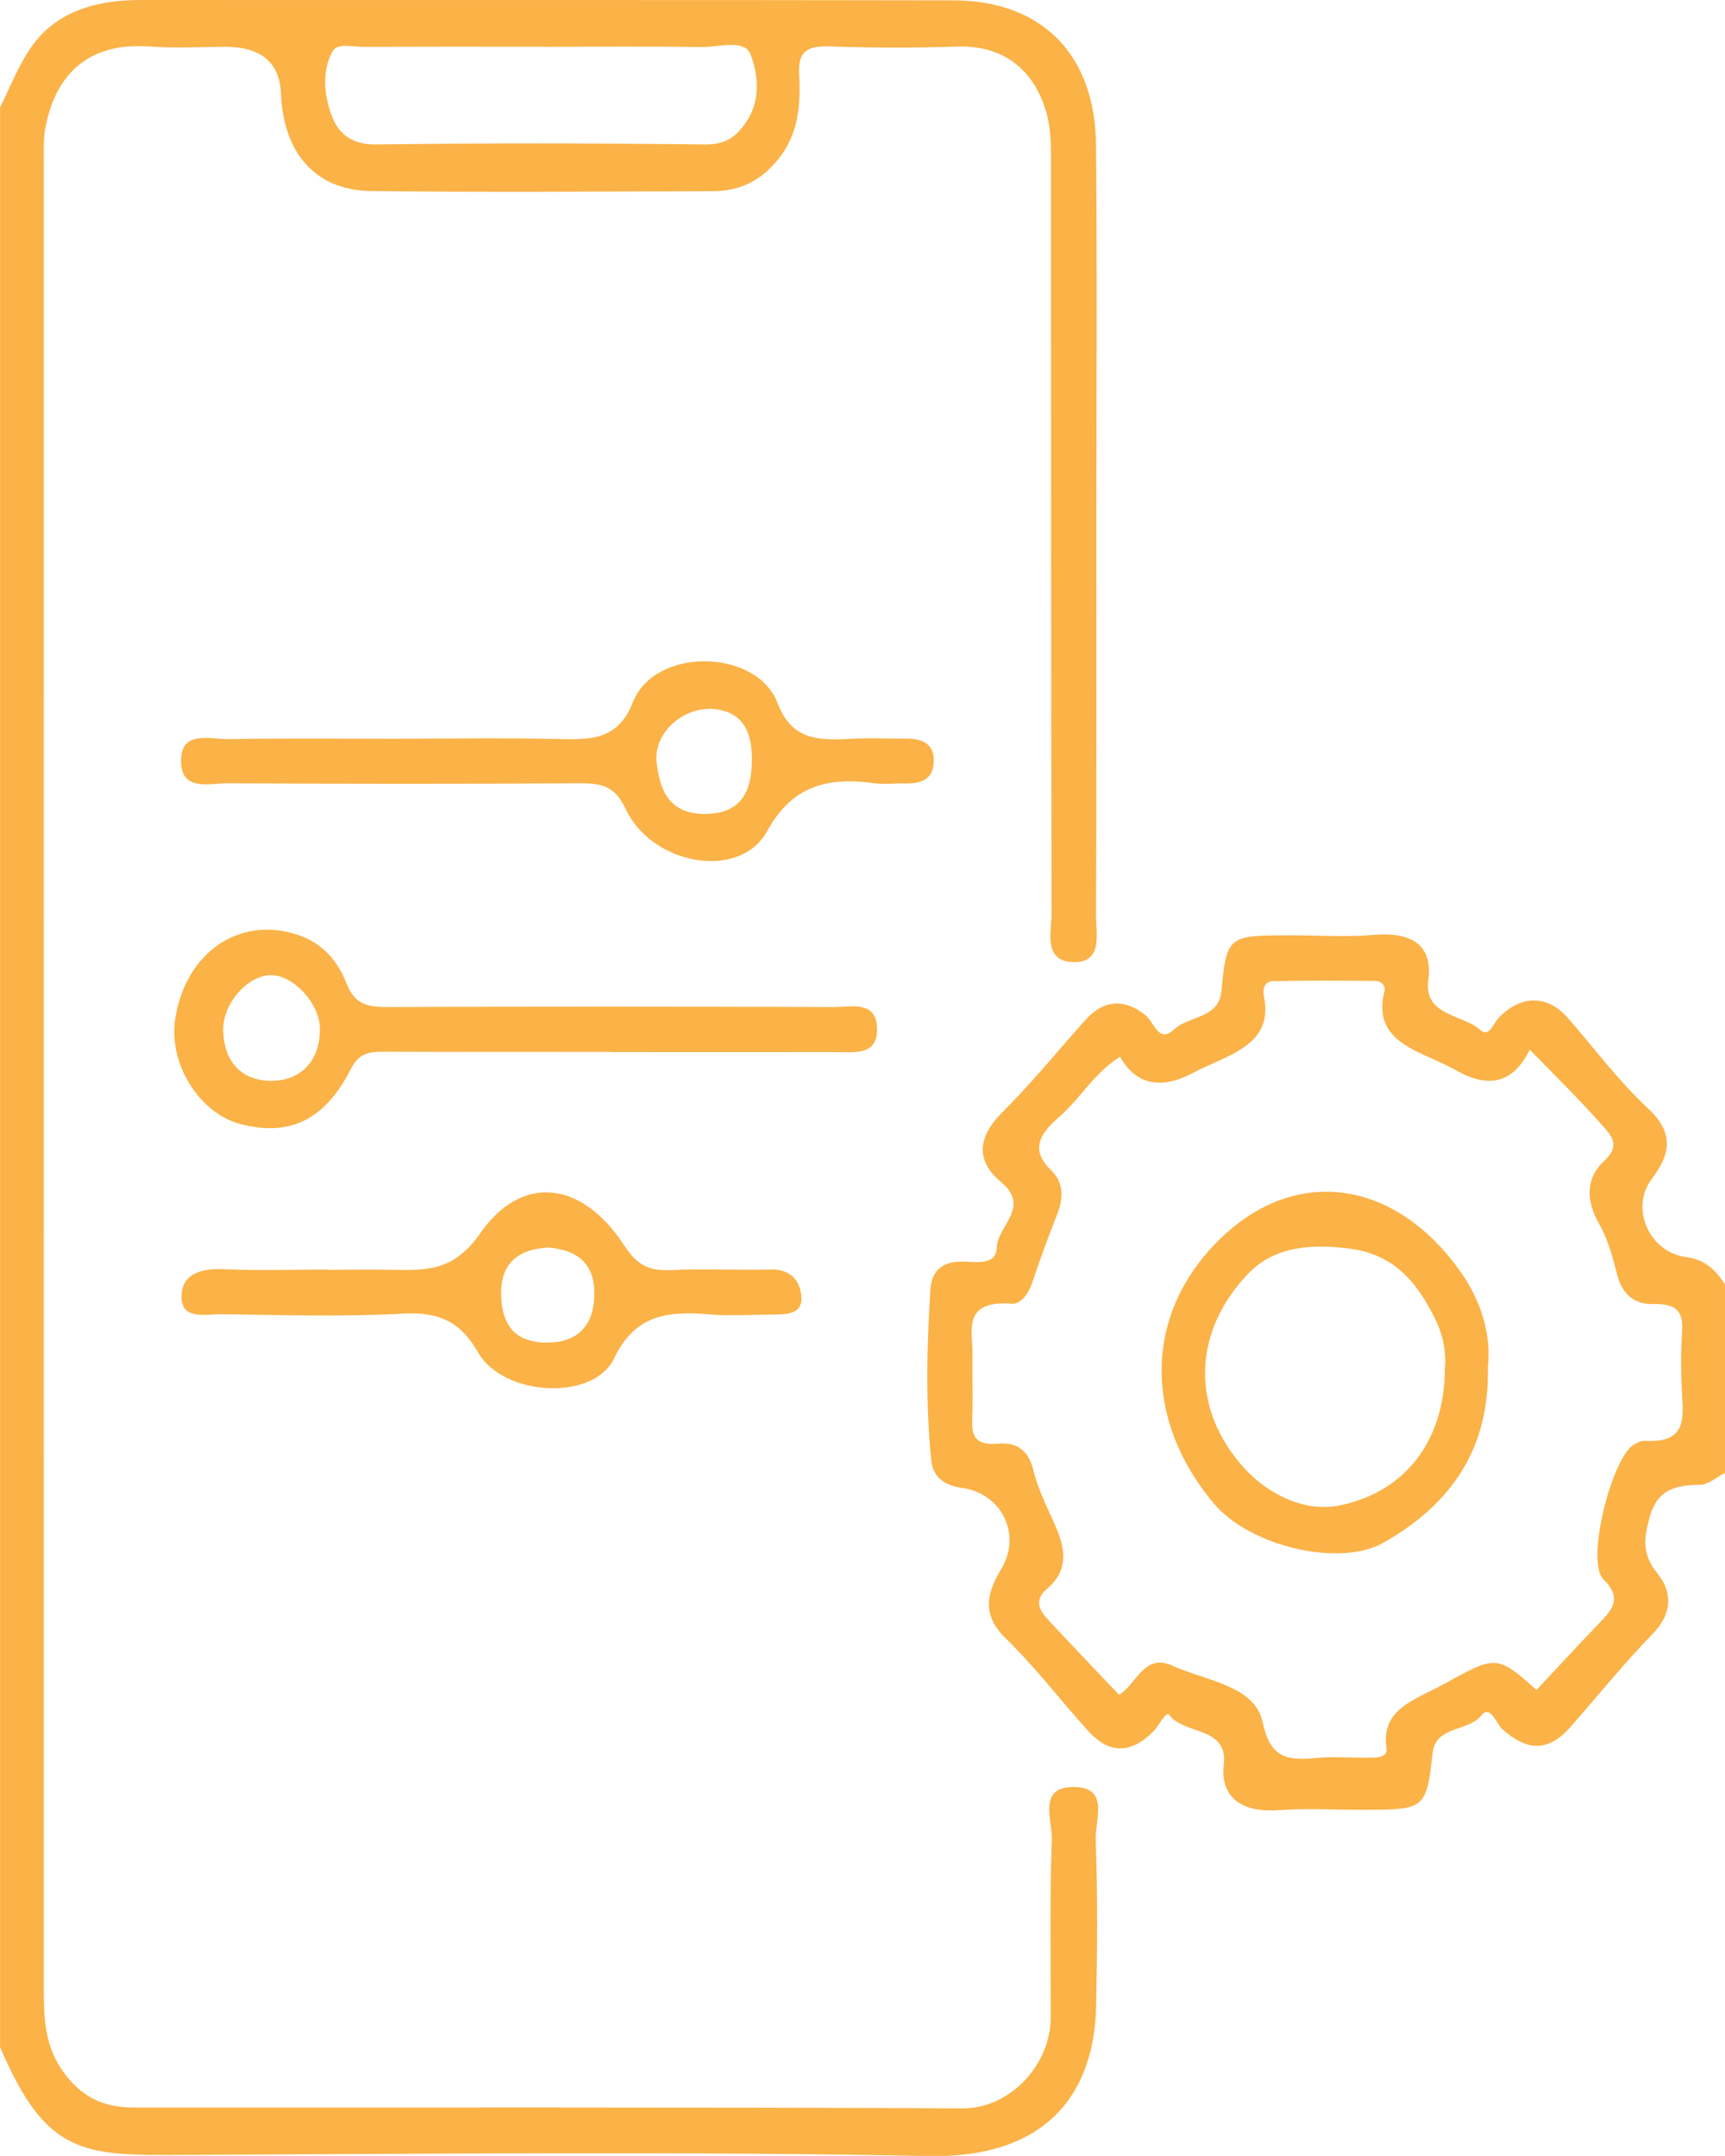 <?xml version="1.0" encoding="UTF-8"?>
<svg id="Layer_1" data-name="Layer 1" xmlns="http://www.w3.org/2000/svg" viewBox="0 0 200.01 250">
  <defs>
    <style>
      .cls-1 {
        fill: #fbb247;
      }
    </style>
  </defs>
  <path class="cls-1" d="M0,12.47c1.13-2.26,2.03-4.63,3.44-6.75C6.28,1.46,10.87,0,16.31,0c31.41,.02,62.83-.02,94.24,.04,10.24,.02,16.42,6.27,16.53,16.74,.14,14.32,.04,28.63,.04,42.95,0,15.44,.03,30.87-.04,46.32-.01,2.09,.83,5.49-2.44,5.52-3.77,.03-2.71-3.52-2.71-5.67-.08-28.77-.05-57.54-.07-86.31,0-2.1,.06-4.26-.47-6.28-1.2-4.62-4.51-8.12-10.43-7.91-4.94,.17-9.89,.15-14.83-.02-2.78-.1-3.58,.82-3.47,3.15,.17,3.63,.02,7.17-2.77,10.34-1.95,2.22-4.23,3.28-7.22,3.3-13.23,.04-26.47,.15-39.7-.02-6.38-.08-10.11-4.41-10.39-11.27-.15-3.63-2.3-5.45-6.47-5.45-2.87,0-5.76,.19-8.61-.03-7.76-.62-11.24,3.8-12.27,9.6-.22,1.23-.15,2.52-.15,3.78,0,70.74-.01,141.47,0,212.21,0,3.63,.23,7.12,3.07,10.28,2.04,2.28,4.37,3.11,7.32,3.12,32.05,.02,64.1-.06,96.16,.1,5.49,.02,10.21-5.07,10.2-10.57,0-6.87-.13-13.76,.13-20.62,.08-2.19-1.7-6.09,2.54-6.08,4.2,0,2.46,3.88,2.54,6.08,.24,6.45,.19,12.91,.05,19.37-.21,9.89-5.55,17.62-19.42,17.35-28.85-.57-57.72-.26-86.58-.13-11.45,.05-15.73,.05-21.08-12.51V12.47h0ZM63.16,5.42c-7.02,0-14.03-.02-21.05,.02-1.23,0-3.01-.52-3.57,.54-1.25,2.34-.95,5.01-.11,7.36,.68,1.88,2.08,3.45,5.14,3.41,12.75-.16,25.51-.14,38.27,0,2.31,.02,3.49-.94,4.5-2.33,1.87-2.56,1.65-5.59,.68-8.12-.7-1.81-3.71-.81-5.68-.84-6.06-.1-12.12-.04-18.18-.03Z"/>
  <path class="cls-1" d="M200,170.81c-.96,.47-1.91,1.36-2.88,1.37-3.17,.02-5.04,.72-5.89,3.9-.67,2.51-.8,4.22,.99,6.44,1.67,2.07,1.71,4.58-.57,6.92-3.36,3.45-6.35,7.17-9.51,10.77-2.56,2.91-4.97,2.95-7.93,.32-.75-.66-1.4-2.92-2.47-1.59-1.56,1.92-5.28,1.12-5.64,4.39-.72,6.55-.93,6.53-8.27,6.54-3.19,0-6.4-.19-9.56,.04-4.57,.33-6.79-1.71-6.37-5.32,.51-4.41-4.66-3.41-6.32-5.72-.38-.53-1.21,1.28-1.89,1.95-2.66,2.64-5.14,2.53-7.53-.11-3.22-3.56-6.1-7.37-9.56-10.73-2.85-2.77-2.14-5.35-.51-8.03,2.36-3.88,.18-8.71-4.49-9.4-2.19-.32-3.43-1.29-3.63-3.26-.66-6.57-.51-13.16-.09-19.74,.13-2.11,1.31-3.37,3.96-3.25,1.55,.07,3.67,.36,3.73-1.61,.07-2.53,4.01-4.72,.48-7.64-2.98-2.47-2.67-5.26,.18-8.08,3.43-3.41,6.43-7.14,9.65-10.72,2.08-2.31,4.49-2.52,6.94-.51,1.02,.83,1.55,3.31,3.29,1.65,1.71-1.62,5.21-1.26,5.51-4.44,.61-6.5,.78-6.48,8.13-6.49,3.19,0,6.4,.22,9.56-.05,4.56-.38,6.82,1.33,6.3,5.22-.57,4.2,3.99,3.96,6.05,5.82,1.01,.91,1.51-.83,2.19-1.51,2.65-2.64,5.65-2.54,8,.17,3.04,3.5,5.81,7.23,9.23,10.42,3.11,2.88,2.57,5.37,.43,8.19-2.52,3.31-.35,8.47,3.98,9.05,2.36,.32,3.47,1.61,4.52,3.16v21.88Zm-70.11-48.28c-3.09,1.94-4.57,4.8-7.04,6.95-2.08,1.81-3.58,3.71-.99,6.21,1.54,1.48,1.43,3.29,.71,5.14-1.03,2.63-2.01,5.27-2.9,7.95-.39,1.18-1.29,2.47-2.35,2.4-5.88-.42-4.5,3.2-4.56,6.02-.05,2.38,.07,4.77-.03,7.15-.08,1.89,.08,3.3,2.96,3.06,2.45-.21,3.63,.99,4.15,3.16,.52,2.17,1.59,4.23,2.51,6.32,1.16,2.62,1.63,5.15-.95,7.35-1.54,1.31-.92,2.48,.16,3.63,2.68,2.87,5.4,5.72,8.2,8.67,2.02-1.25,2.91-4.88,6.16-3.39,3.83,1.75,9.56,2.28,10.48,6.54,.81,3.73,2.32,4.56,6.04,4.18,2.05-.21,4.14-.02,6.21-.05,.93,0,2.28,.02,2.11-1.1-.66-4.53,3.17-5.53,6.57-7.39,6.06-3.32,6.18-3.55,10.82,.65,2.38-2.53,4.72-5.1,7.14-7.61,1.59-1.65,2.91-2.96,.61-5.25-2.05-2.04,.94-13.88,3.45-15.53,.37-.24,.87-.53,1.29-.51,4.91,.32,4.54-2.56,4.39-5.42-.12-2.38-.16-4.77,0-7.15,.16-2.2-.4-3.37-3.3-3.29-2.33,.07-3.66-1.27-4.2-3.33-.53-2.02-1.06-4.12-2.11-5.96-1.53-2.68-1.61-5.31,.64-7.37,1.84-1.68,.77-2.88-.16-3.93-2.63-3-5.53-5.82-8.53-8.92-1.99,4.08-4.94,4.47-8.59,2.38-3.9-2.23-9.82-3.07-8.25-9.17,.14-.56-.32-1.17-1.04-1.17-3.98-.04-7.96-.07-11.94,.03-.96,.02-1.16,.98-1.02,1.64,1.27,5.85-4.22,6.88-8.19,8.99-3.69,1.96-6.61,1.43-8.47-1.87v.02Z"/>
  <path class="cls-1" d="M46.64,85.66c5.89,0,11.79-.1,17.68,.03,4.01,.09,7.29,.27,9.06-4.25,2.55-6.49,14.38-6.22,16.77,.08,1.65,4.34,4.73,4.36,8.62,4.15,2.06-.11,4.14,0,6.21-.02,2.09-.02,3.35,.67,3.29,2.68-.06,2.06-1.47,2.58-3.49,2.52-1.11-.03-2.25,.12-3.34-.02-5.74-.79-9.66,.4-12.54,5.62-3.1,5.61-13.23,3.97-16.36-2.65-1.29-2.73-2.82-2.99-5.54-2.97-13.54,.08-27.08,.07-40.62,0-2.16,0-5.29,.94-5.39-2.45-.11-3.77,3.32-2.64,5.58-2.67,6.69-.12,13.38-.04,20.07-.04Zm35.78-3.47c-3.58-.02-6.68,3.02-6.28,6.26,.36,2.92,1.24,5.97,5.66,5.94,4.45-.04,5.32-3.05,5.38-6.05,.05-3-.69-5.92-4.76-6.15Z"/>
  <path class="cls-1" d="M70.84,121.98c-8.77,0-17.53,.02-26.3-.02-1.83,0-2.94,.18-3.87,2.02-3.04,5.97-7.16,7.84-12.79,6.37-4.76-1.25-8.38-6.99-7.56-12.22,1.22-7.8,7.52-11.9,14.1-9.76,3.18,1.03,4.83,3.3,5.75,5.66,.96,2.44,2.41,2.76,4.88,2.75,17.22-.07,34.43-.06,51.65,0,2.03,0,4.86-.78,4.99,2.38,.14,3.36-2.72,2.83-5.03,2.84-8.61,.02-17.22,0-25.82,0v-.02Zm-39.31,3.35c3.44-.03,5.6-2.38,5.56-6.07-.03-2.91-3.09-6.22-5.72-6.18-2.69,.04-5.52,3.3-5.49,6.32,.04,3.73,2.16,5.97,5.64,5.93h0Z"/>
  <path class="cls-1" d="M37.99,147.25c2.55,0,5.09-.05,7.64,0,4.22,.1,7.12-.03,10.1-4.3,4.58-6.57,11.52-6.36,16.66,1.49,1.42,2.17,2.73,2.97,5.41,2.84,3.81-.18,7.64,.03,11.45-.07,2.49-.07,3.47,1.32,3.66,3.02,.26,2.27-1.84,2.2-3.63,2.21-2.39,.02-4.79,.18-7.15-.03-5.01-.43-8.58,.21-10.94,5.13-2.39,5-12.87,4.37-15.75-.7-1.93-3.38-4.31-4.76-8.75-4.51-6.97,.39-13.99,.15-20.99,.07-1.89-.02-4.73,.72-4.65-2.13,.07-2.57,2.24-3.22,5-3.09,3.97,.18,7.95,.04,11.93,.04h0Zm25.61-2.58c-4.3,.21-5.64,2.61-5.49,5.7,.13,2.81,1.17,5.28,5.23,5.32,3.66,.04,5.63-2.02,5.57-5.87-.05-3.21-1.88-4.88-5.31-5.15Z"/>
  <path class="cls-1" d="M172.51,158.54c.21,9.12-3.93,15.73-12.11,20.36-5.07,2.87-15.42,.43-19.6-4.49-8.1-9.54-8.41-21.86,.63-30.71,8.76-8.57,20.27-6.98,27.87,3.71,2.45,3.43,3.64,7.44,3.21,11.13Zm-4.97,.17c.16-1.65-.14-3.75-1.09-5.67-1.93-3.92-4.47-7.48-9.78-8.22-4.37-.61-8.81-.37-11.89,2.82-6.51,6.74-6.79,15.71-.5,22.62,2.66,2.93,6.91,5.16,11.06,4.31,7.81-1.59,12.19-7.78,12.19-15.86h0Z"/>
</svg>